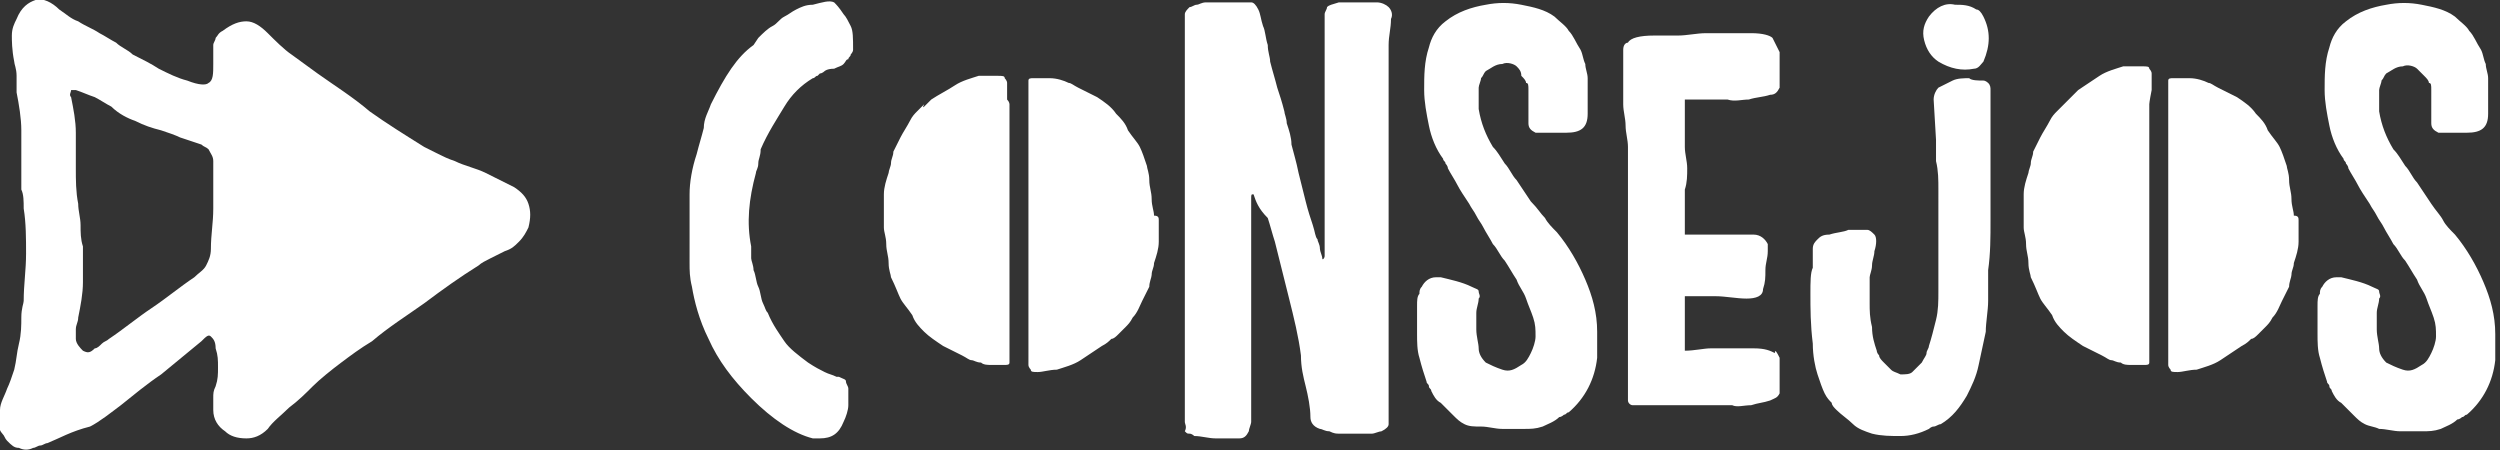 <svg xmlns="http://www.w3.org/2000/svg" width="105.5" height="19" viewBox="0 0 105.5 19">
  <rect x="0" y="0" width="105.5" height="19" fill="#333333" stroke="none"/>
  <style>
    .st0{fill:#fff}
  </style>
  <path class="st0" d="M81.8 2.6c-.3-.2-.5-.5-.6-.9-.1-.4 0-.7.2-1 .3-.4.7-.6 1.1-.5.3 0 .6 0 .9.2.1 0 .2.1.3.3.3.6.3 1.2 0 1.9-.1.1-.2.3-.4.3-.5.1-1 0-1.5-.3m1.9.8c.1 0 .2.1.2.1.1.1.1.2.1.3v5.5c0 .7 0 1.4-.1 2.1v1.3c0 .4-.1.9-.1 1.3-.1.5-.2.9-.3 1.4-.1.5-.3.9-.5 1.3-.3.5-.6.9-1.1 1.2-.1 0-.2.1-.3.1-.1 0-.2.1-.2.1-.4.2-.8.3-1.2.3-.4 0-.8 0-1.2-.1-.3-.1-.6-.2-.8-.4-.2-.2-.5-.4-.7-.6-.1-.1-.2-.2-.2-.3-.1-.1-.2-.2-.3-.4-.1-.2-.2-.5-.3-.8-.1-.3-.2-.8-.2-1.3-.1-.8-.1-1.5-.1-2.1 0-.5 0-.9.1-1.1v-.4-.4c0-.2.1-.3.2-.4.1-.1.2-.2.5-.2.3-.1.6-.1.8-.2h.8c.1 0 .2.1.3.2.1.1.1.4 0 .7 0 .2-.1.4-.1.6 0 .2-.1.4-.1.5v1.1c0 .3 0 .6.1 1 0 .4.1.7.2 1 0 0 0 .1.1.2 0 .1.1.2.2.3l.3.3c.1.1.2.1.4.2.2 0 .4 0 .5-.1l.4-.4c.1-.2.2-.3.2-.4 0-.1.1-.2.1-.3.1-.3.2-.7.3-1.1.1-.4.1-.8.1-1.2v-.9-.9-.7-.6V8c0-.4 0-.8-.1-1.2v-.5-.4l-.1-1.7c0-.2.1-.4.2-.5l.6-.3c.2-.1.5-.1.7-.1.1.1.4.1.6.1zm-8.6 11.7v1.5c-.1.2-.2.2-.4.3-.3.1-.5.1-.8.2-.3 0-.6.1-.8 0h-4.2c-.1 0-.2-.1-.2-.2v-.3-.9-6-.2-.2V9 8v-.4-.7-.7c0-.3-.1-.6-.1-.9 0-.3-.1-.6-.1-.9v-1V3v-.4-.2-.2-.1c0-.2.1-.3.2-.3.1-.2.5-.3 1.1-.3h1c.4 0 .8-.1 1.2-.1h1.9c.5 0 .8.1.9.2l.3.6v1.5c-.1.2-.2.3-.4.3-.3.1-.6.1-.9.2-.3 0-.6.1-.9 0h-1.8v2c0 .3.1.6.1.9 0 .3 0 .6-.1.9V9.9H74c.3 0 .5.2.6.4v.3c0 .3-.1.5-.1.8 0 .3 0 .5-.1.8 0 .3-.3.4-.7.4-.4 0-.9-.1-1.3-.1h-1.3V14.8c.4 0 .8-.1 1.1-.1H74c.5 0 .7.1.9.2 0-.2.1 0 .2.2zM64.8 5.6c-.2-.1-.3-.2-.3-.4v-.4-.5-.5c0-.2 0-.3-.1-.3 0-.1-.1-.2-.2-.3 0-.2-.1-.3-.2-.4-.1-.1-.4-.2-.6-.1-.3 0-.5.2-.7.3-.1.1-.1.2-.2.3 0 .1-.1.3-.1.4v.9c.1.6.3 1.1.6 1.6.2.2.3.4.5.7.2.2.3.5.5.7l.6.9c.3.3.4.5.6.7.1.2.3.4.5.6.5.6.9 1.3 1.2 2 .3.7.5 1.4.5 2.2v1.1c-.1.9-.5 1.7-1.2 2.3-.1 0-.1.1-.2.1 0 0-.1.1-.2.1-.2.2-.5.3-.7.4-.3.1-.5.1-.8.1h-.9c-.3 0-.6-.1-.9-.1-.3 0-.5 0-.7-.1-.2-.1-.3-.2-.5-.4l-.5-.5c-.2-.1-.3-.3-.4-.5 0-.1-.1-.1-.1-.2s-.1-.1-.1-.2c-.1-.3-.2-.6-.3-1-.1-.3-.1-.7-.1-1v-.6-.6c0-.2 0-.4.1-.5 0-.1 0-.2.1-.3.1-.2.3-.4.6-.4h.2c.4.1.9.2 1.3.4.2.1.3.1.3.2s.1.2 0 .3c0 .2-.1.4-.1.6v.7c0 .3.1.6.1.8 0 .2.1.4.3.6.2.1.4.2.7.3.3.1.5 0 .8-.2.2-.1.3-.3.4-.5.1-.2.2-.5.2-.7 0-.3 0-.5-.1-.8-.1-.3-.2-.5-.3-.8-.1-.3-.3-.5-.4-.8-.2-.3-.3-.5-.5-.8-.2-.2-.3-.5-.5-.7-.1-.2-.3-.5-.4-.7-.1-.2-.2-.3-.3-.5-.1-.2-.2-.3-.3-.5-.2-.3-.4-.6-.5-.8-.1-.2-.3-.5-.4-.7 0-.1-.1-.2-.1-.2 0-.1-.1-.1-.1-.2-.3-.4-.5-.9-.6-1.4-.1-.5-.2-1-.2-1.5 0-.6 0-1.2.2-1.8.1-.4.3-.8.7-1.1.5-.4 1.1-.6 1.7-.7.5-.1 1-.1 1.5 0s1 .2 1.4.5c.2.2.5.4.6.6.2.2.3.5.5.8.1.2.1.4.2.6 0 .2.1.4.1.6v1.5c0 .6-.3.8-.9.8h-1.3zM52.9 8.2c-.1 0-.1 0-.1.2V17.8c0 .1-.1.3-.1.4-.1.2-.2.3-.4.3h-1c-.3 0-.6-.1-.9-.1 0 0-.1-.1-.2-.1s-.1 0-.2-.1c.1-.2 0-.3 0-.4v-.3-.7-.7-.3-.8-1.4-1.7-1.6-1-1.5-1.4-.9-1.2-.8-2.1V1 .6c0-.1.1-.2.2-.3.1 0 .2-.1.3-.1.1 0 .2-.1.4-.1H52.8c.1 0 .2.1.3.3.1.2.1.4.2.7.1.2.1.5.2.8 0 .3.1.5.1.7.1.4.2.7.3 1.1.1.3.2.6.3 1 0 .1.1.3.1.5.1.3.2.6.2.9.1.4.2.7.3 1.2l.3 1.2c.1.4.2.7.3 1 .1.3.1.5.2.6 0 .1.1.2.1.4 0 .1.1.3.1.4 0 .1.1 0 .1-.1v-.5-.8-.9-.7-1.1-.5-.7-.7-.5-.8-.9-.9V1 .8.6c0-.1.1-.2.1-.3.1-.1.2-.1.5-.2h1.6c.2 0 .4.1.5.2.1.1.2.3.1.5 0 .4-.1.7-.1 1.1v16c0 .1-.1.2-.3.3-.1 0-.3.1-.4.1H56.5c-.1 0-.2 0-.4-.1-.2 0-.3-.1-.4-.1-.3-.1-.4-.3-.4-.5 0-.4-.1-.9-.2-1.3s-.2-.8-.2-1.3c-.1-.8-.3-1.6-.5-2.4l-.6-2.4c-.1-.3-.2-.7-.3-1-.4-.4-.5-.7-.6-1zM42.6 4.4V15.3c0 .1-.1.1-.2.1H41.8c-.1 0-.3 0-.4-.1-.2 0-.3-.1-.4-.1-.1 0-.2-.1-.4-.2l-.8-.4c-.3-.2-.6-.4-.8-.6-.2-.2-.4-.4-.5-.7-.2-.3-.4-.5-.5-.7-.1-.2-.2-.5-.4-.9 0-.1-.1-.3-.1-.6s-.1-.5-.1-.8c0-.3-.1-.5-.1-.7v-.5-.9c0-.3.1-.6.2-.9 0-.1.1-.3.1-.4 0-.2.1-.3.1-.5l.3-.6c.1-.2.3-.5.4-.7.1-.2.2-.3.3-.4l.3-.3c-.1.2 0 .1 0 .1l.3-.3c.3-.2.7-.4 1-.6.3-.2.7-.3 1-.4h.8c.2 0 .3 0 .3.1 0 0 .1.1.1.2v.7c.1.1.1.2.1.2zm6.3 4.9v.9c0 .3-.1.6-.2.9 0 .2-.1.3-.1.5 0 .1-.1.3-.1.5l-.3.6c-.1.2-.2.5-.4.7-.1.2-.2.3-.3.4l-.3.3c-.1.1-.2.2-.3.2-.1.1-.2.2-.4.3l-.9.6c-.3.2-.7.3-1 .4-.3 0-.6.1-.8.1-.2 0-.3 0-.3-.1 0 0-.1-.1-.1-.2V15v-.3-.2-1.1-1.1-1-.6-.9-1.2-1-.5-.5-.9-.9-.5V4v-.4-.2c0-.1.1-.1.2-.1h.7c.3 0 .6.1.8.2.1 0 .2.1.4.2l.8.4c.3.2.6.4.8.7.2.2.4.4.5.7.2.3.4.5.5.7.1.2.2.5.3.8 0 .1.1.3.1.6s.1.5.1.8c0 .3.1.5.1.7.2 0 .2.1.2.2zM35.6.6c.1.1.2.3.3.5.1.2.1.5.1 1 0 .1-.1.2-.1.2 0 .1-.1.1-.1.2-.1 0-.1.1-.2.2s-.2.1-.4.2c-.3 0-.4.1-.4.1s-.1.1-.2.1l-.1.1c-.1 0-.1.1-.2.1-.5.3-.9.7-1.2 1.2-.3.5-.7 1.1-1 1.8 0 .3-.1.4-.1.6 0 .2-.1.3-.1.4-.3 1.1-.4 2.1-.2 3.1v.5c0 .1.1.3.1.5.1.2.1.5.2.7.1.2.1.5.2.7.1.2.1.3.2.4.2.5.5.9.7 1.2.2.3.6.6 1 .9.3.2.5.3.7.4.2.1.3.1.5.2h.1c.2.1.3.1.3.2s.1.2.1.3v.7c0 .2-.1.5-.2.7-.2.5-.5.7-1 .7h-.3c-.8-.2-1.7-.8-2.6-1.7-.8-.8-1.4-1.6-1.8-2.5-.4-.8-.6-1.6-.7-2.2-.1-.4-.1-.7-.1-1V10v-.7-.7-.2-.2c0-.5.1-1.1.3-1.7.1-.4.2-.7.3-1.1 0-.4.2-.7.3-1 .6-1.2 1.1-2 1.8-2.5l.2-.3c.2-.2.4-.4.6-.5.2-.1.3-.3.5-.4.2-.1.3-.2.5-.3.2-.1.4-.2.7-.2.4-.1.7-.2.9-.1.1.1.2.2.4.5-.1-.1-.1-.1 0 0-.1-.1-.1-.1 0 0z"/>
  <path class="st0" d="M102.9 5.6c-.2-.1-.3-.2-.3-.4v-.4-.5-.5c0-.2 0-.3-.1-.3 0-.1-.1-.2-.2-.3l-.3-.3c-.1-.1-.4-.2-.6-.1-.3 0-.5.2-.7.3-.1.1-.1.2-.2.3 0 .1-.1.3-.1.4v.9c.1.6.3 1.1.6 1.6.2.2.3.4.5.7.2.2.3.5.5.7l.6.9c.2.3.4.5.5.7.1.2.3.4.5.6.5.6.9 1.3 1.2 2 .3.7.5 1.4.5 2.2v1.1c-.1.9-.5 1.7-1.2 2.3-.1 0-.1.1-.2.1 0 0-.1.1-.2.1-.2.2-.5.3-.7.4-.3.1-.5.1-.8.1h-.9c-.3 0-.6-.1-.9-.1-.2-.1-.4-.1-.6-.2-.2-.1-.3-.2-.5-.4l-.5-.5c-.2-.1-.3-.3-.4-.5 0-.1-.1-.1-.1-.2s-.1-.1-.1-.2c-.1-.3-.2-.6-.3-1-.1-.3-.1-.7-.1-1v-.6-.6c0-.2 0-.4.1-.5 0-.1 0-.2.1-.3.1-.2.3-.4.6-.4h.2c.4.1.9.2 1.3.4.2.1.3.1.3.2s.1.2 0 .3c0 .2-.1.4-.1.6v.7c0 .3.1.6.1.8 0 .2.1.4.3.6.2.1.4.2.7.3.3.1.5 0 .8-.2.2-.1.3-.3.4-.5.1-.2.2-.5.2-.7 0-.3 0-.5-.1-.8-.1-.3-.2-.5-.3-.8-.1-.3-.3-.5-.4-.8-.2-.3-.3-.5-.5-.8-.2-.2-.3-.5-.5-.7-.1-.2-.3-.5-.4-.7-.1-.2-.2-.3-.3-.5-.1-.2-.2-.3-.3-.5-.2-.3-.4-.6-.5-.8-.1-.2-.3-.5-.4-.7 0-.1-.1-.2-.1-.2 0-.1-.1-.1-.1-.2-.3-.4-.5-.9-.6-1.4-.1-.5-.2-1-.2-1.5 0-.6 0-1.2.2-1.8.1-.4.3-.8.7-1.1.5-.4 1.1-.6 1.7-.7.5-.1 1-.1 1.5 0s1 .2 1.4.5c.2.2.5.4.6.6.2.2.3.5.5.8.1.2.1.4.2.6 0 .2.1.4.1.6v1.5c0 .6-.3.8-.9.8h-1-.2M90.7 4.4V15.3c0 .1-.1.1-.2.1H89.9c-.1 0-.3 0-.4-.1-.2 0-.3-.1-.4-.1-.1 0-.2-.1-.4-.2l-.8-.4c-.3-.2-.6-.4-.8-.6-.2-.2-.4-.4-.5-.7-.2-.3-.4-.5-.5-.7-.1-.2-.2-.5-.4-.9 0-.1-.1-.3-.1-.6s-.1-.5-.1-.8c0-.3-.1-.5-.1-.7v-.5-.9c0-.3.1-.6.2-.9 0-.1.1-.3.1-.4 0-.2.1-.3.1-.5l.3-.6c.1-.2.3-.5.4-.7.1-.2.2-.3.3-.4l.3-.3.3-.3.3-.3.9-.6c.3-.2.7-.3 1-.4h.8c.2 0 .3 0 .3.1 0 0 .1.1.1.2v.7c-.1.5-.1.6-.1.6zM97 9.3v.9c0 .3-.1.6-.2.9 0 .2-.1.3-.1.5 0 .1-.1.3-.1.5l-.3.6c-.1.2-.2.5-.4.7-.1.2-.2.3-.3.4l-.3.3c-.1.1-.2.2-.3.2-.1.1-.2.2-.4.3l-.9.6c-.3.2-.7.3-1 .4-.3 0-.6.1-.8.1-.2 0-.3 0-.3-.1 0 0-.1-.1-.1-.2V15v-.3-.2-1.1-1.1-1-.6-.9-1.2-1-.5-.5-.9-.9-.5V4v-.4-.2c0-.1.1-.1.2-.1h.7c.3 0 .6.1.8.2.1 0 .2.1.4.2l.8.4c.3.2.6.4.8.7.2.2.4.4.5.7.2.3.4.5.5.7.1.2.2.5.3.8 0 .1.1.3.1.6s.1.5.1.8c0 .3.1.5.1.7.2 0 .2.1.2.2z"/>
  <path d="M9 6.8c0-.2-.1-.3-.2-.5-.1-.1-.2-.1-.3-.2l-.9-.3c-.2-.1-.5-.2-.8-.3-.4-.1-.7-.2-1.1-.4-.3-.1-.7-.3-1-.6-.2-.1-.5-.3-.7-.4-.3-.1-.5-.2-.8-.3H3c0 .1-.1.2 0 .3.1.5.2 1 .2 1.5v1.5c0 .5 0 1 .1 1.5 0 .3.1.6.1.9 0 .3 0 .6.1.9v1.5c0 .5-.1 1-.2 1.5 0 .2-.1.3-.1.5v.4c0 .2.2.4.3.5.2.1.3.1.5-.1.1 0 .2-.1.3-.2.1-.1.2-.1.3-.2.6-.4 1.2-.9 1.8-1.3.6-.4 1.2-.9 1.8-1.3.2-.2.4-.3.5-.5.1-.2.2-.4.2-.7 0-.6.1-1.1.1-1.7V7.1 7v-.2M.6 2.6C.5 2.1.5 1.7.5 1.5c0-.3.1-.5.2-.7.2-.5.5-.7.8-.8.3-.1.7.1 1 .4.3.2.5.4.8.5.3.2.6.3.9.5.2.1.5.3.7.4.2.2.5.3.7.5.4.2.8.4 1.1.6.4.2.8.4 1.2.5.5.2.8.2.9.1.2-.1.2-.4.2-.8v-.4-.4c0-.1.1-.2.1-.3.1-.1.1-.2.3-.3.4-.3.7-.4 1-.4.3 0 .6.2.9.5.3.3.7.7 1 .9.4.3.7.5 1.1.8.7.5 1.5 1 2.2 1.6.7.5 1.5 1 2.3 1.5l.6.3c.2.1.4.2.7.3.4.2.9.3 1.3.5l1.2.6c.3.2.5.4.6.7.1.3.1.6 0 1-.1.2-.2.4-.4.6-.2.2-.3.3-.6.4l-.6.3c-.2.1-.4.2-.5.3-.8.5-1.5 1-2.3 1.6-.7.5-1.5 1-2.2 1.6-.5.3-.9.6-1.3.9-.4.3-.9.7-1.2 1-.3.3-.6.6-1 .9-.3.3-.7.6-.9.9-.3.3-.6.4-.9.4-.4 0-.7-.1-.9-.3-.3-.2-.5-.5-.5-.9v-.5c0-.2 0-.3.1-.5.1-.3.1-.5.1-.8 0-.3 0-.5-.1-.8 0-.3-.1-.4-.2-.5-.1-.1-.2 0-.4.2-.6.5-1.1.9-1.7 1.4-.6.4-1.2.9-1.7 1.3-.4.3-.9.7-1.3.9-.8.2-1.3.5-1.8.7-.1 0-.2.1-.3.1-.1 0-.2.1-.3.1-.2.1-.4.1-.6 0-.2 0-.3-.1-.5-.3-.1-.1-.1-.2-.2-.3-.1-.1-.1-.2-.2-.3.1-.1.1-.4.1-.7 0-.3.2-.6.3-.9.1-.2.2-.5.3-.8.1-.4.1-.7.2-1.1.1-.4.1-.8.1-1.1 0-.4.1-.6.1-.7 0-.7.1-1.3.1-2 0-.6 0-1.3-.1-1.9 0-.3 0-.6-.1-.8v-.9-1.6C.9 5 .8 4.4.7 3.9v-.7c0-.3-.1-.5-.1-.6z" fill-rule="evenodd" clip-rule="evenodd" fill="#fff"/>
</svg>